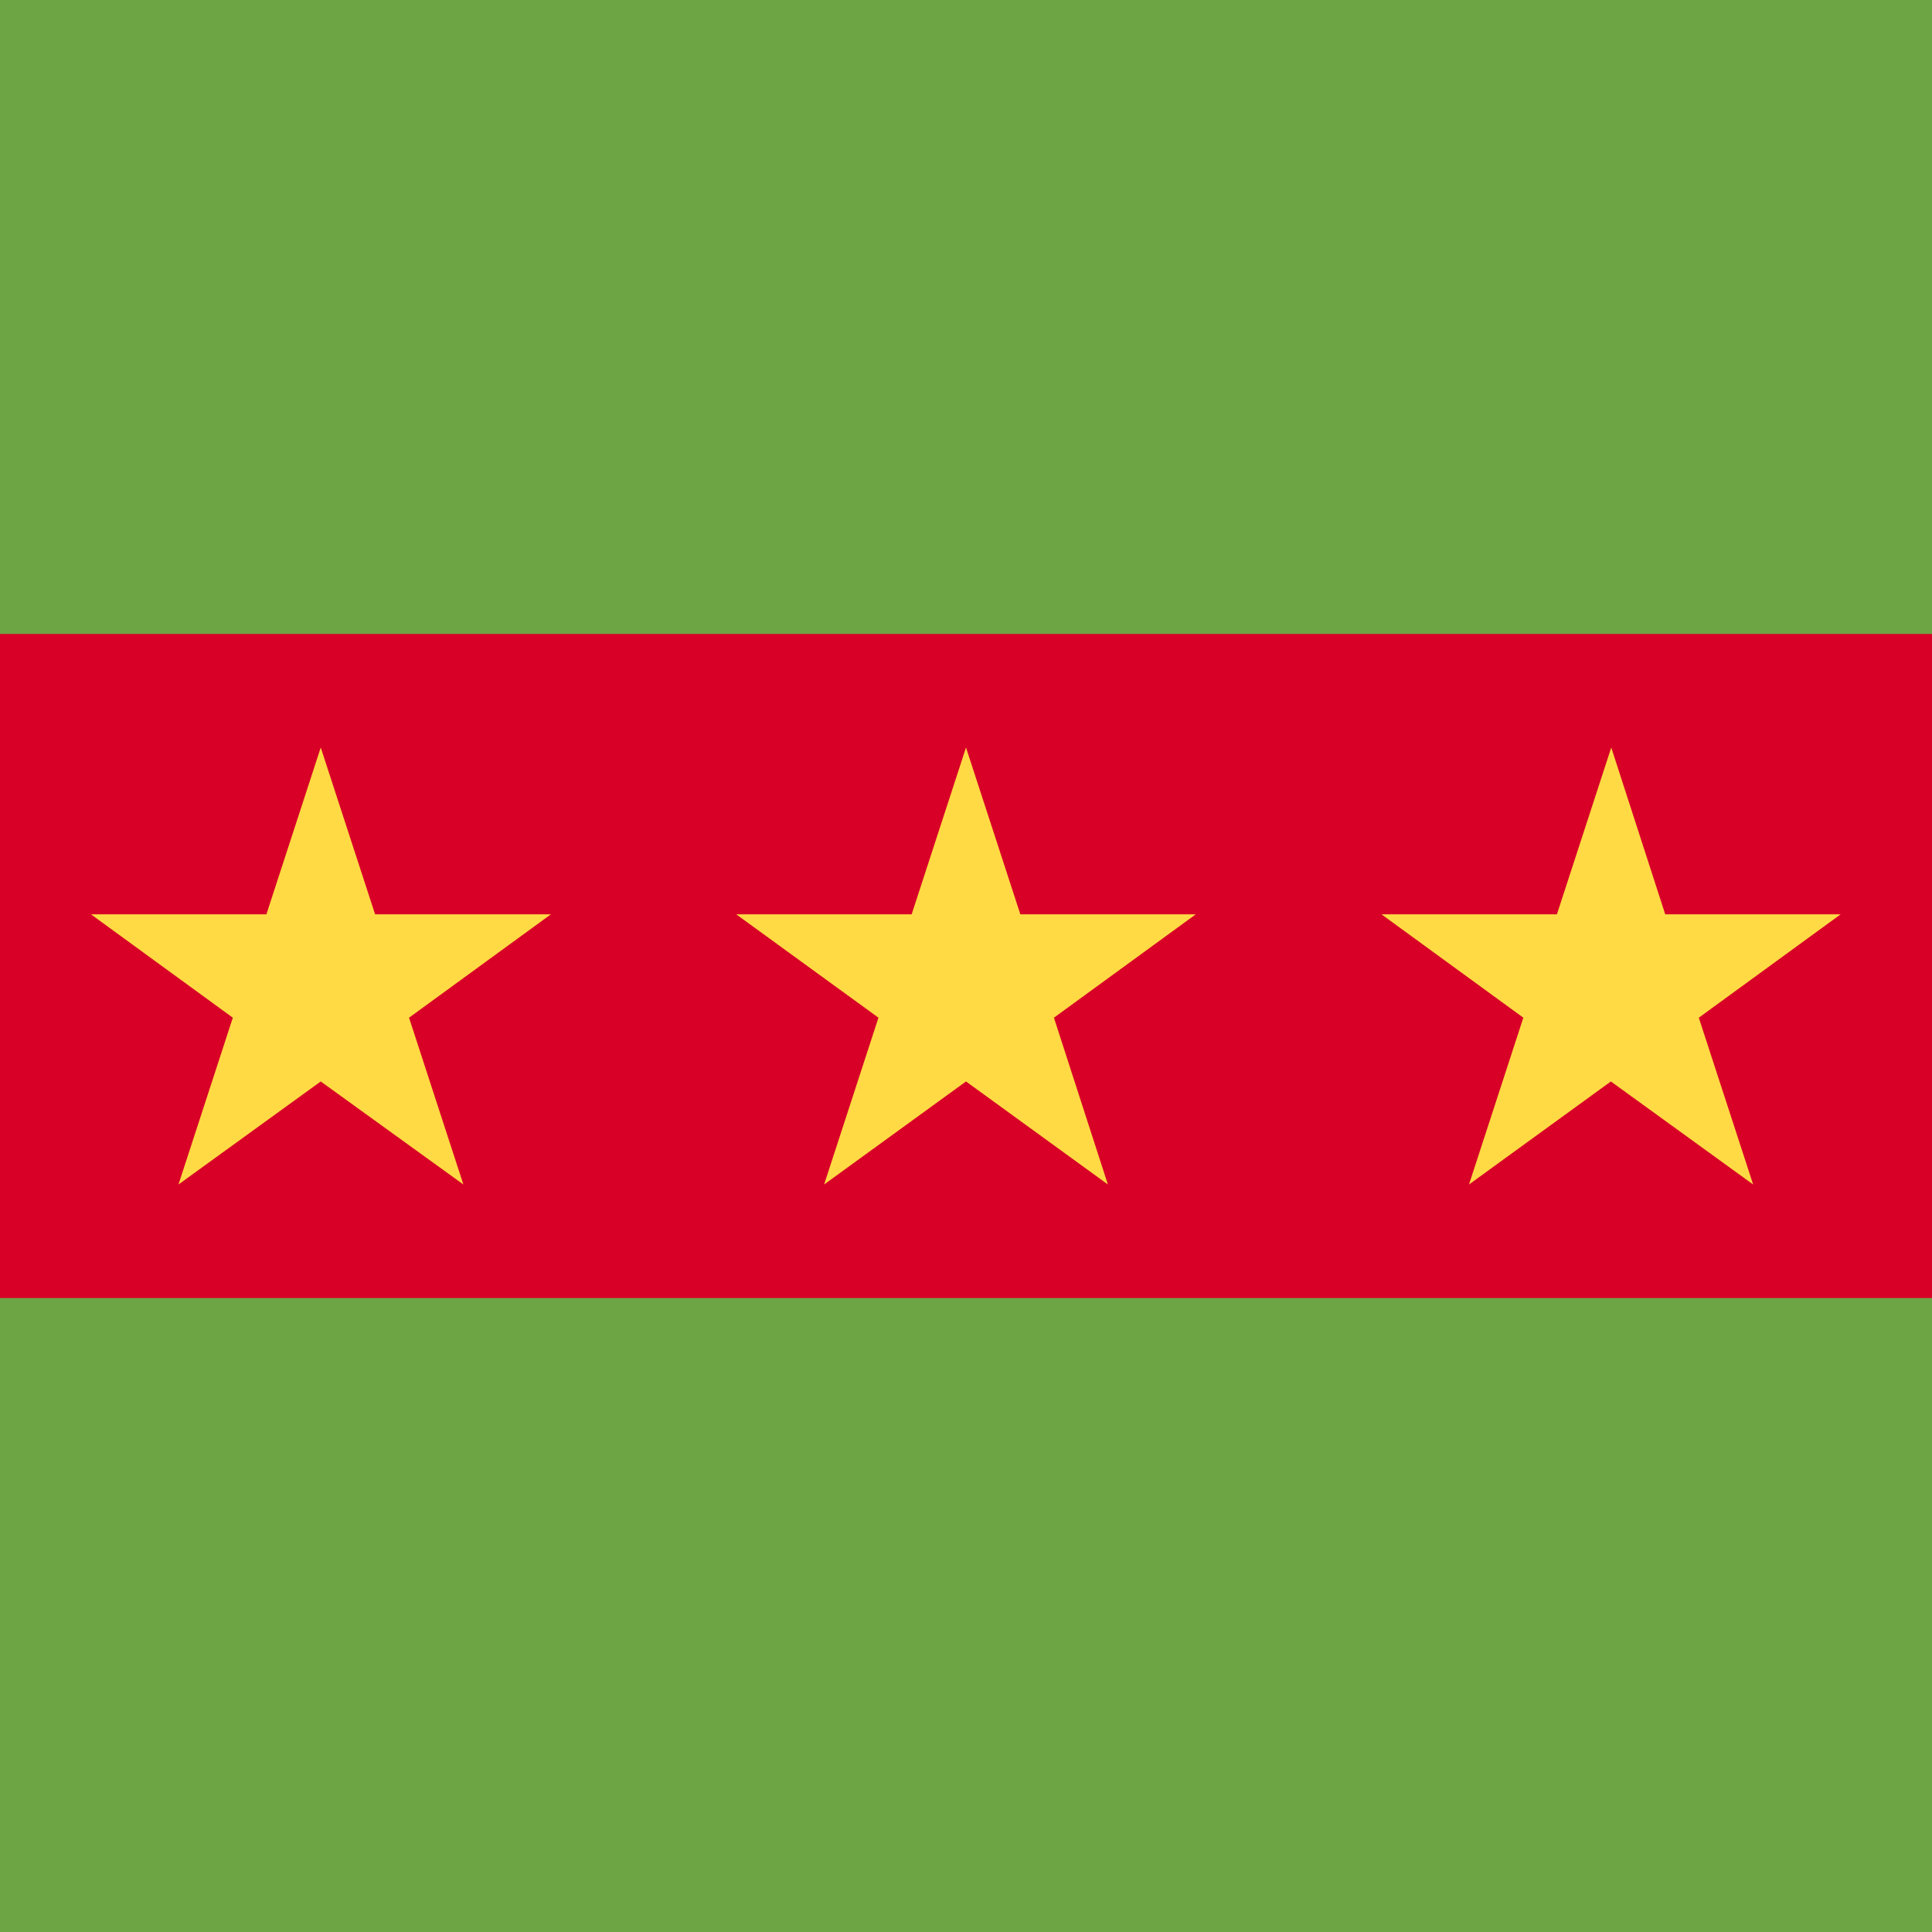 <svg xmlns="http://www.w3.org/2000/svg" width="512" height="512" fill="none"><path fill="#d80027" d="M0 136h512v240H0z"/><path fill="#6da544" d="M0 344h512v168H0zM0 0h512v168H0z"/><path fill="#ffda44" d="m85 198.1 14.4 44.2H146l-37.6 27.4 14.4 44.2L85 286.6l-37.7 27.3 14.4-44.2-37.6-27.4h46.5zm171 0 14.4 44.2h46.5l-37.6 27.4 14.3 44.2-37.6-27.3-37.6 27.3 14.4-44.2-37.7-27.4h46.5zm171 0 14.3 44.2h46.5l-37.6 27.4 14.4 44.2-37.7-27.3-37.6 27.3 14.4-44.2-37.6-27.4h46.5z"/></svg>